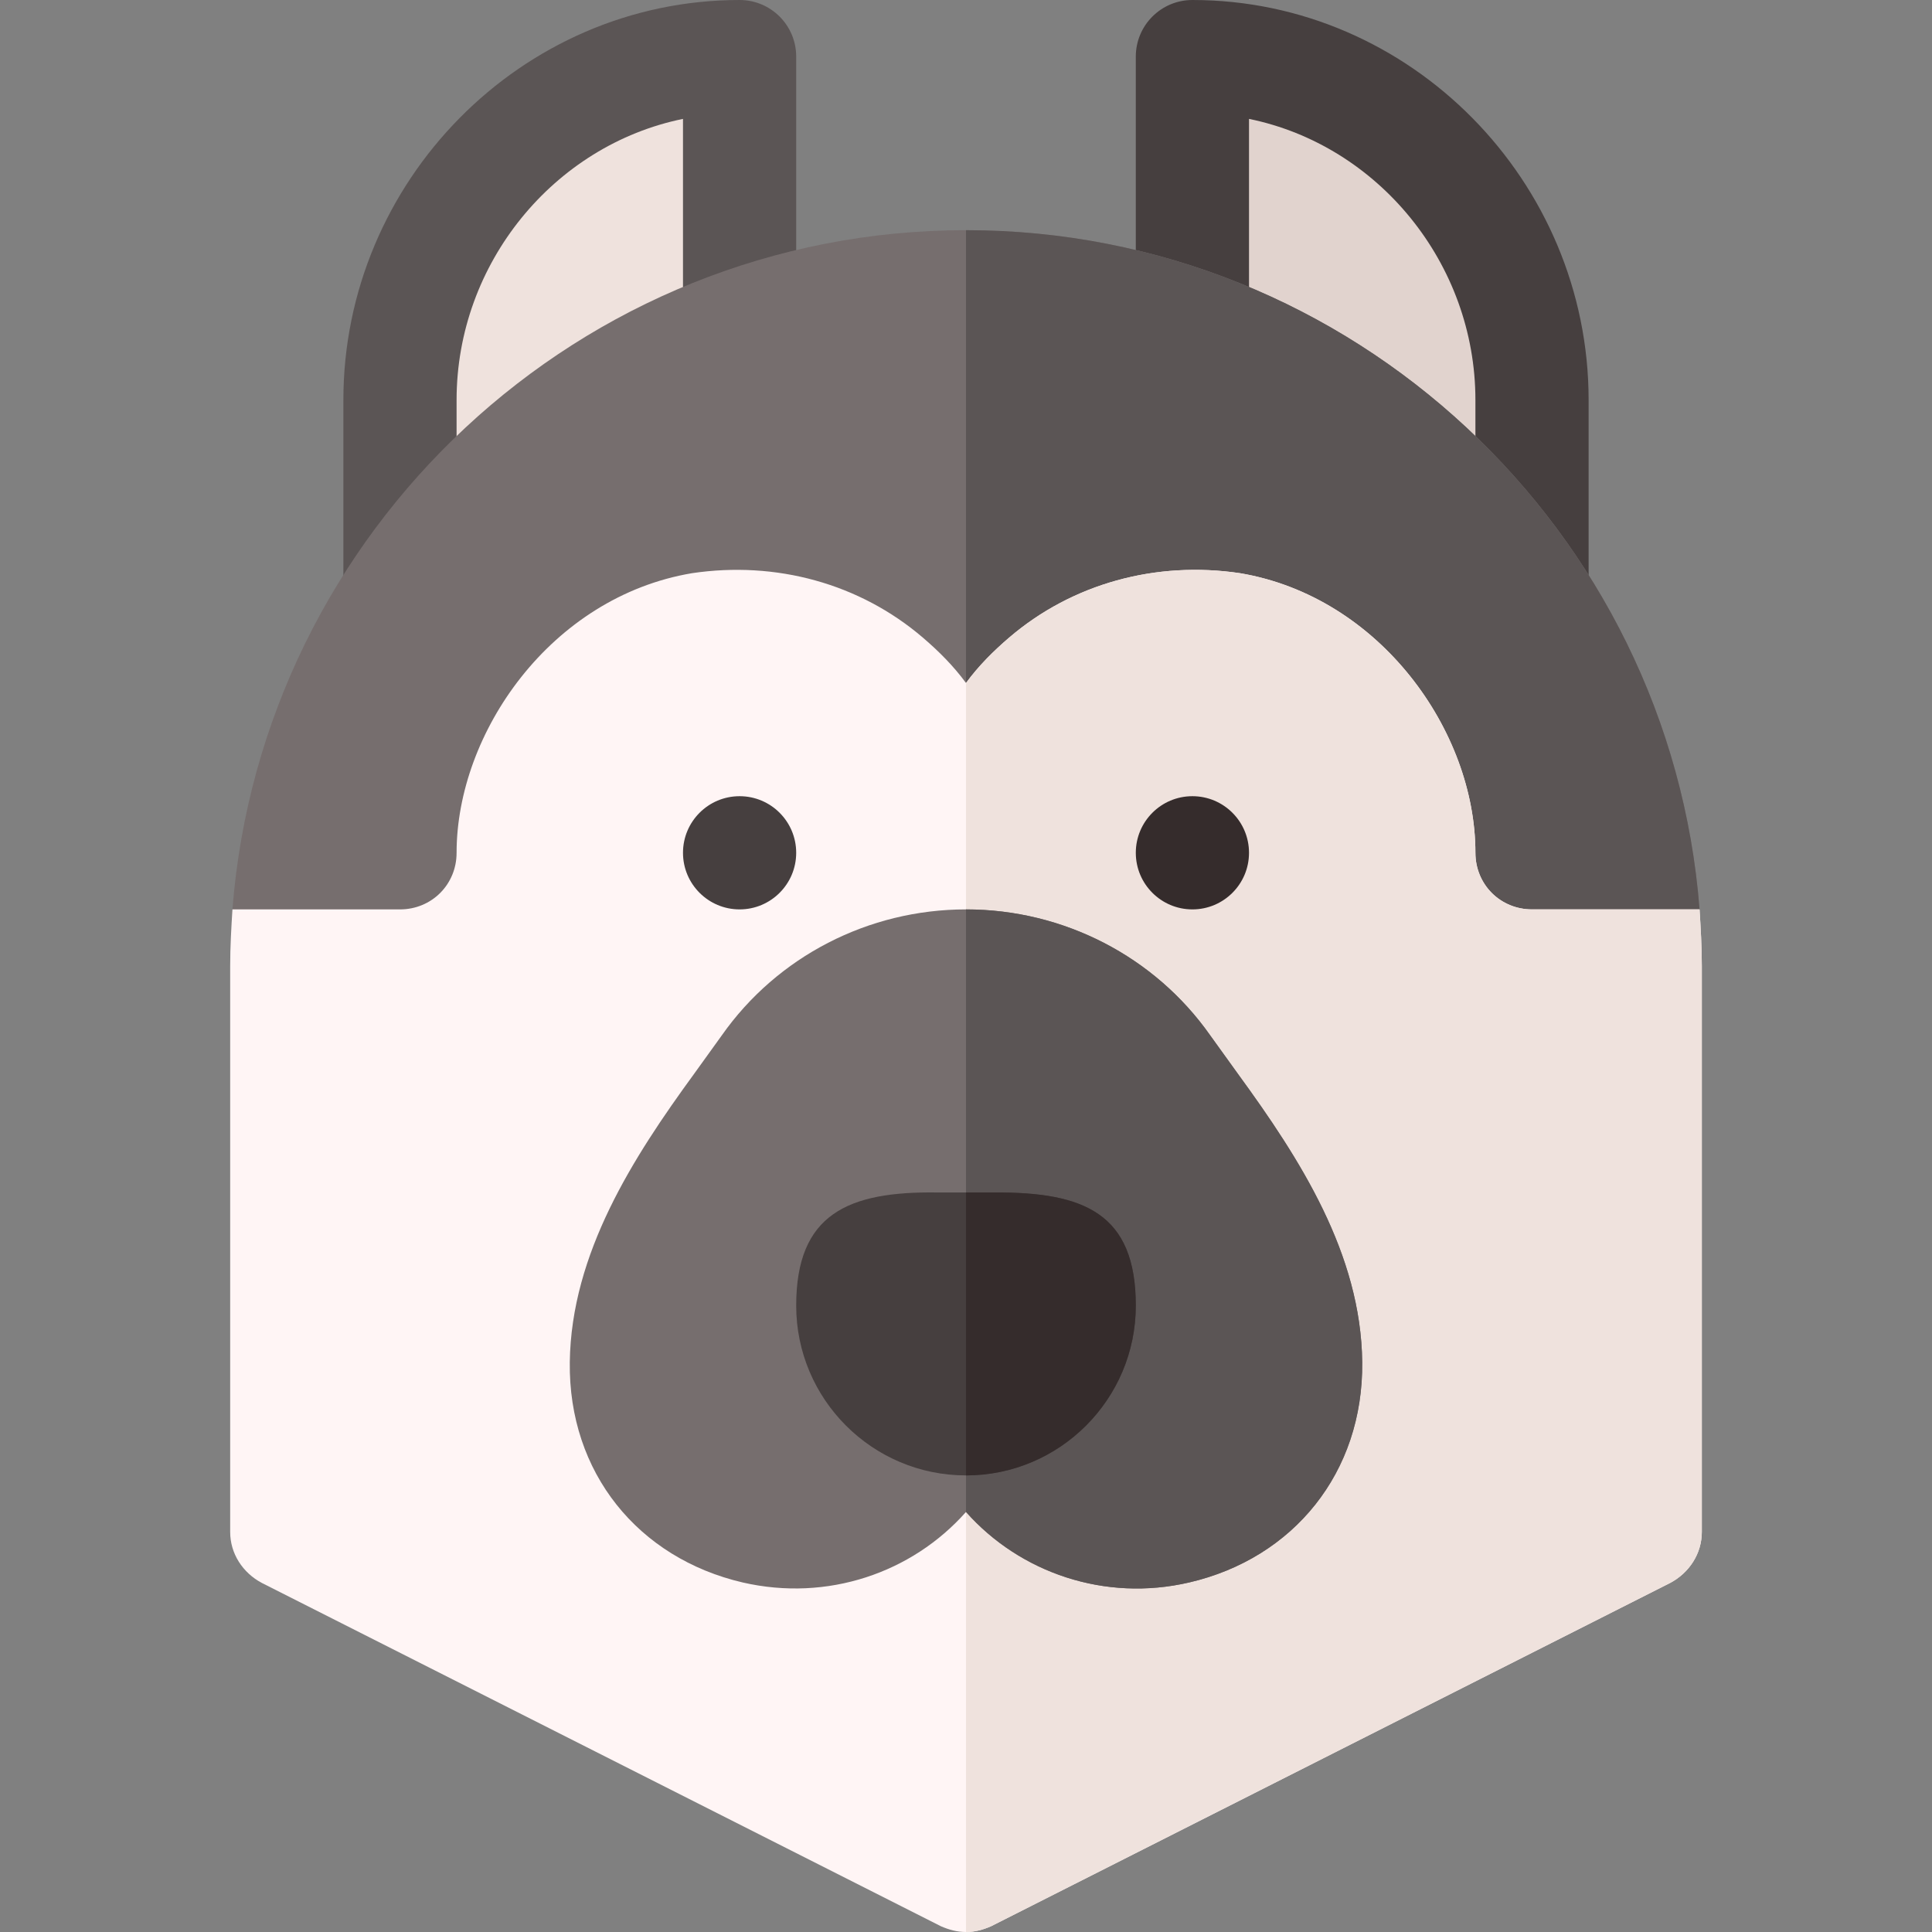 <svg id="Capa_1" enable-background="new 0 0 512 512" height="512" viewBox="0 0 512 512" width="512" xmlns="http://www.w3.org/2000/svg"><rect x="0" y="0" width="512" height="512" fill="#808080" stroke="none"/><g><g><path d="m91 191.62v-85.62c0-57.891 47.109-106 105-106 8.291 0 15 6.709 15 15v108.49c0 4.702-2.197 9.126-5.947 11.953l-90 68.13c-9.719 7.41-24.053.555-24.053-11.953z" fill="#5b5555"/></g><g><path d="m399.145 186.215-90-46.245c-4.995-2.578-8.145-7.72-8.145-13.345v-111.625c0-8.291 6.709-15 15-15 57.891 0 105 48.109 105 106v66.87c0 11.222-11.862 18.444-21.855 13.345z" fill="#463f3f"/></g><g><path d="m181 31.509c-34.189 6.973-60 38.266-60 74.491v55.459l60-45.425z" fill="#efe2dd"/></g><g><path d="m331 117.47 60 30.835v-42.305c0-36.226-25.811-67.519-60-74.491z" fill="#e1d3ce"/></g><path d="m256 61c-102.299 0-186.599 79.499-194.399 180l44.399 30h150 150l44.399-30c-7.8-100.501-92.1-180-194.399-180z" fill="#766e6e"/><path d="m450.399 241c-7.8-100.501-92.1-180-194.399-180v210h150z" fill="#5b5555"/><path d="m450.399 241h-44.399c-8.401 0-15-6.601-15-15 0-32.362-25.417-67.883-62.401-74.101-22.2-3.3-44.399 2.701-61.199 17.1-4.2 3.6-8.101 7.5-11.4 12.001-3.3-4.501-7.2-8.401-11.4-12.001-16.8-14.399-39-20.4-61.199-17.1-37.515 6.308-62.401 42.398-62.401 74.101 0 8.399-6.599 15-15 15h-44.399c-.301 4.799-.601 9.899-.601 15v150c0 5.7 3.3 10.8 8.401 13.5l180 91c2.098.899 4.199 1.5 6.599 1.5s4.501-.601 6.599-1.5l180-91c5.101-2.7 8.401-7.8 8.401-13.5v-150c0-5.101-.3-10.201-.601-15z" fill="#fff5f5"/><path d="m442.599 419.5c5.101-2.7 8.401-7.8 8.401-13.5v-150c0-5.101-.3-10.201-.601-15h-44.399c-8.401 0-15-6.601-15-15 0-32.362-25.417-67.883-62.401-74.101-22.2-3.3-44.399 2.701-61.199 17.1-4.2 3.6-8.101 7.5-11.4 12.001v331c2.401 0 4.501-.601 6.599-1.5z" fill="#efe2dd"/><circle cx="196" cy="226" fill="#463f3f" r="15"/><circle cx="316" cy="226" fill="#352c2c" r="15"/><path d="m328.1 284.638-7.383-10.254c-14.693-20.904-38.877-33.384-64.717-33.384s-50.024 12.48-64.717 33.384l-7.383 10.254c-16.034 21.987-32.53 47.483-32.9 76.362-.375 29.317 18.173 51.936 45.835 58.374 22.447 5.153 44.852-2.545 59.165-18.691 14.312 16.128 36.812 23.892 59.18 18.677 27.601-6.412 46.132-29.106 45.82-58.359-.306-28.694-16.467-53.83-32.9-76.363z" fill="#766e6e"/><path d="m315.18 419.359c27.601-6.412 46.132-29.106 45.82-58.359-.306-28.693-16.467-53.829-32.9-76.362l-7.383-10.254c-14.693-20.904-38.877-33.384-64.717-33.384v159.683c14.312 16.128 36.812 23.891 59.18 18.676z" fill="#5b5555"/><g><g><path d="m263.5 316.02h-7.5-7.5c-23.851-.353-37.5 5.74-37.5 29.98 0 24.814 20.186 45 45 45s45-20.186 45-45c0-24.397-13.652-30.126-37.5-29.98z" fill="#463f3f"/></g><g><path d="m301 346c0-24.397-13.652-30.126-37.5-29.98h-7.5v74.98c24.814 0 45-20.186 45-45z" fill="#352c2c"/></g></g></g></svg>